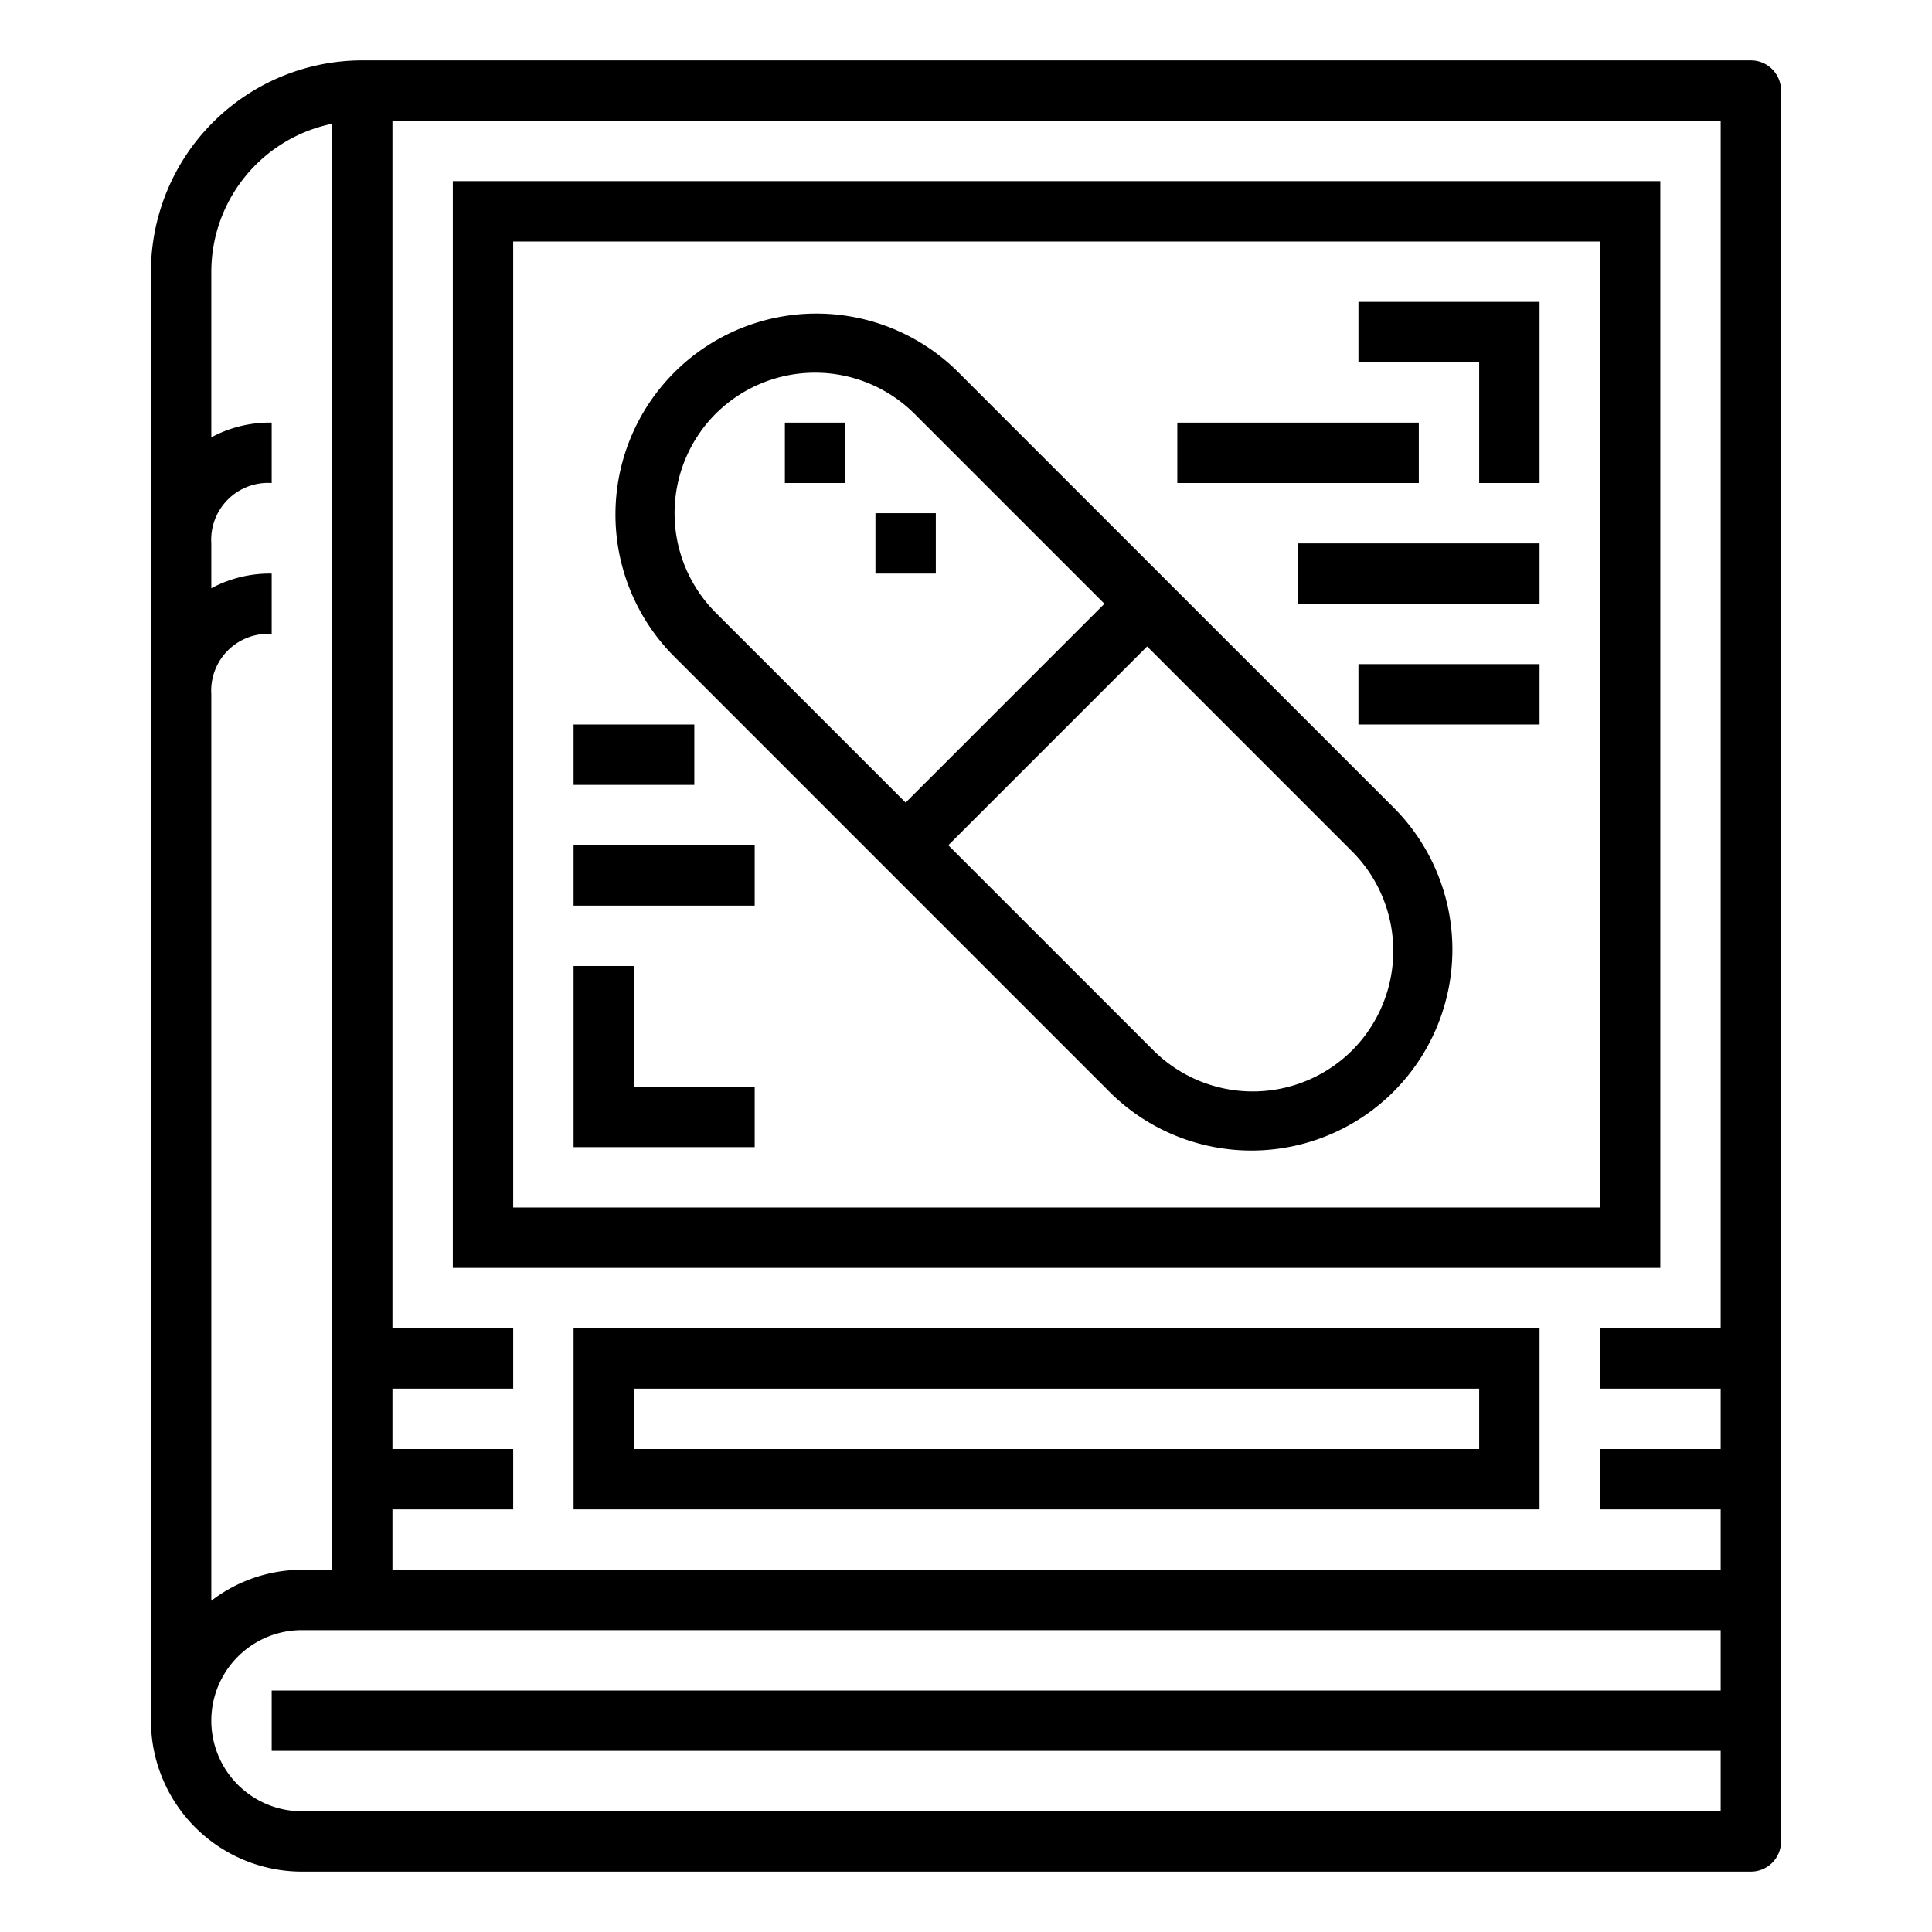 <svg height="512" viewBox="0 0 64 64" width="512" xmlns="http://www.w3.org/2000/svg"><path d="m58 2h-46a7.009 7.009 0 0 0 -7 7v48a5.006 5.006 0 0 0 5 5h48a1 1 0 0 0 1-1v-58a1 1 0 0 0 -1-1zm-1 2v40h-4v2h4v2h-4v2h4v2h-44v-2h4v-2h-4v-2h4v-2h-4v-40zm-50 15.487v-1.487a1.883 1.883 0 0 1 2-2v-2a4.08 4.08 0 0 0 -2 .487v-5.487a5.009 5.009 0 0 1 4-4.9v47.9h-1a4.948 4.948 0 0 0 -3 1.026v-30.026a1.883 1.883 0 0 1 2-2v-2a4.08 4.08 0 0 0 -2 .487zm3 40.513a3 3 0 0 1 0-6h47v2h-48v2h48v2z"/><path d="m55 6h-40v36h40zm-2 34h-36v-32h36z"/><path d="m19 50h32v-6h-32zm2-4h28v2h-28z"/><path d="m36.793 36.207a6.657 6.657 0 0 0 9.414-9.414l-14.5-14.5a6.657 6.657 0 0 0 -9.414 9.414zm8-1.414a4.662 4.662 0 0 1 -6.586 0l-6.793-6.793 6.586-6.586 6.793 6.793a4.664 4.664 0 0 1 0 6.586zm-21.086-21.086a4.664 4.664 0 0 1 6.586 0l6.293 6.293-6.586 6.586-6.293-6.293a4.664 4.664 0 0 1 0-6.586z"/><path d="m26 14h2v2h-2z"/><path d="m29 17h2v2h-2z"/><path d="m49 16h2v-6h-6v2h4z"/><path d="m25 36h-4v-4h-2v6h6z"/><path d="m39 14h8v2h-8z"/><path d="m43 18h8v2h-8z"/><path d="m45 22h6v2h-6z"/><path d="m19 28h6v2h-6z"/><path d="m19 24h4v2h-4z"/></svg>